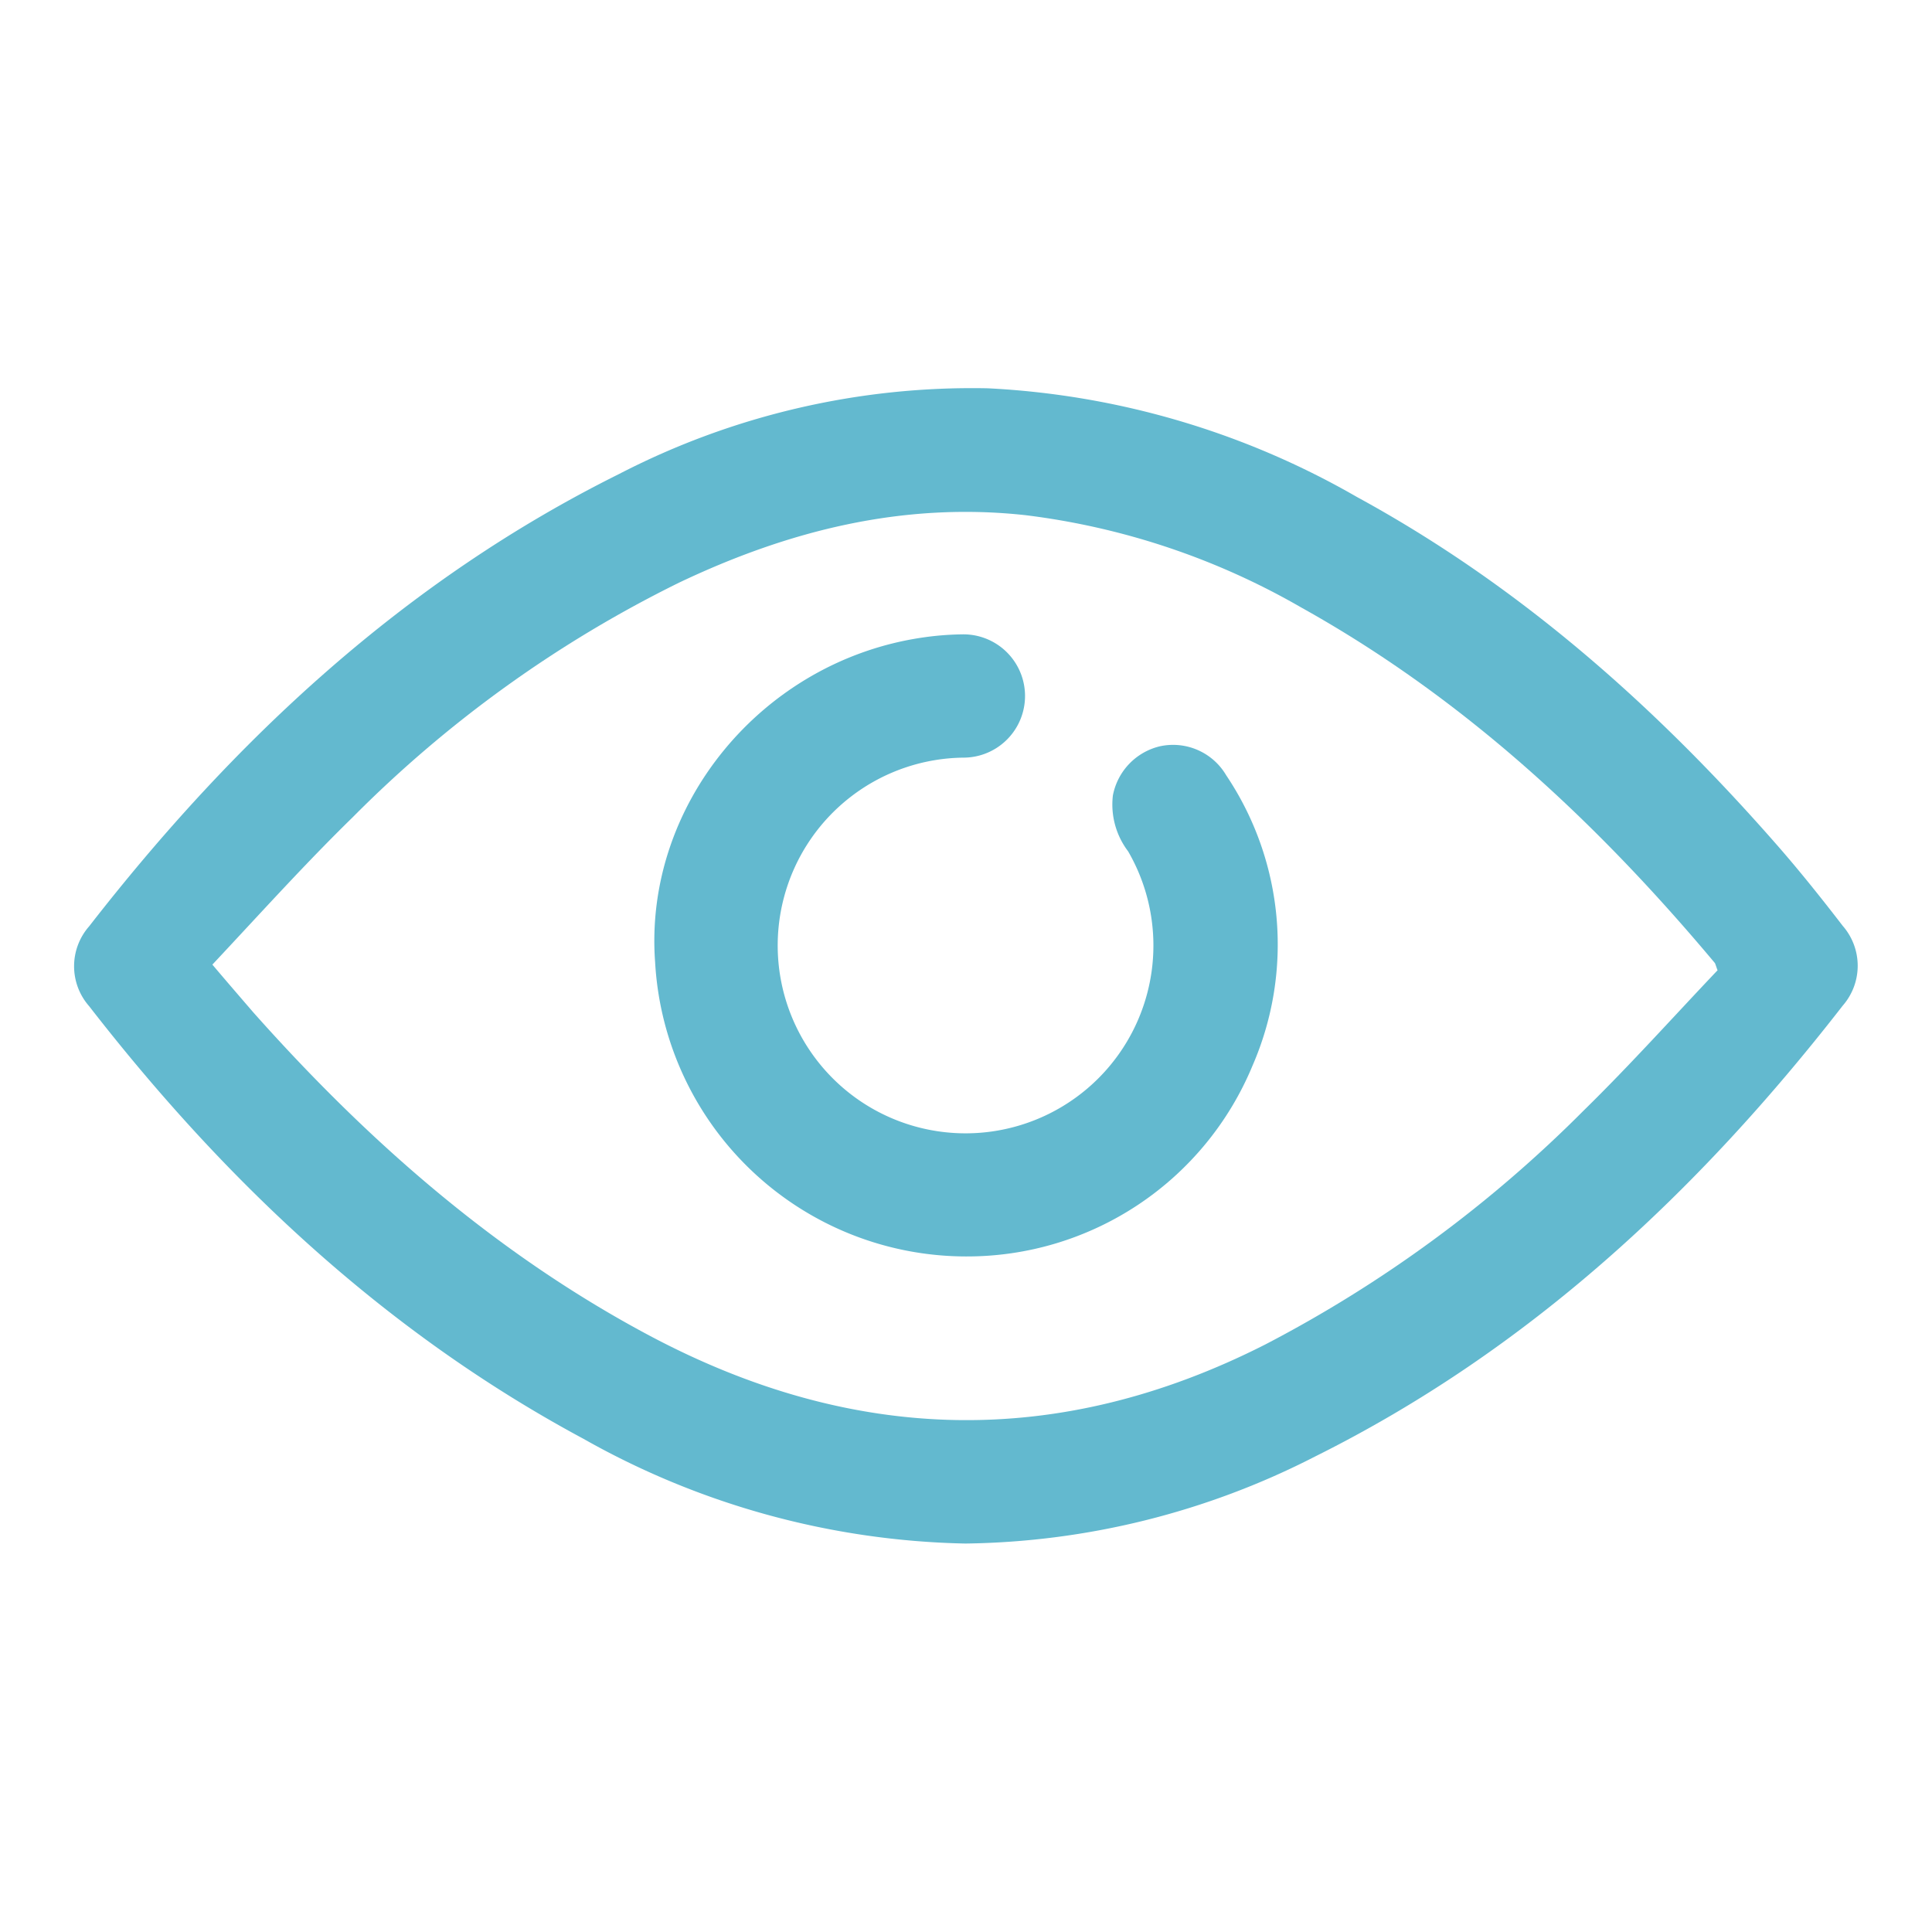 <svg id="_5" data-name="5" xmlns="http://www.w3.org/2000/svg" viewBox="0 0 118.17 118.17"><defs><style>.cls-1{fill:#63b9cf;}</style></defs><path class="cls-1" d="M59.05,94.41A49.43,49.43,0,0,1,35.68,88C23.6,81.51,13.82,72.32,5.45,61.54a3.7,3.7,0,0,1,0-4.88C14.34,45.23,24.74,35.52,37.85,29a47,47,0,0,1,22.57-5.25A50.21,50.21,0,0,1,83,30.4c10,5.45,18.34,12.87,25.78,21.39,1.36,1.56,2.66,3.19,3.93,4.84a3.71,3.71,0,0,1,0,4.88C103.86,72.9,93.49,82.59,80.43,89.09A48.15,48.15,0,0,1,59.05,94.41Zm46-35.07c-.12-.32-.13-.41-.18-.46-7.24-8.64-15.39-16.22-25.31-21.74a44.64,44.64,0,0,0-16.84-5.63c-7.49-.82-14.49.94-21.19,4.13A74.41,74.41,0,0,0,21.56,50c-2.94,2.87-5.69,5.93-8.57,9,.94,1.11,1.71,2,2.52,2.94,7,7.87,14.85,14.77,24.23,19.76,12.46,6.62,25,6.95,37.64.54A78.71,78.71,0,0,0,96.87,67.92C99.72,65.13,102.39,62.15,105.06,59.34Z"/><path class="cls-1" d="M59.07,76.85a19.07,19.07,0,0,1-19-18C39.36,49.27,46.59,40.45,56.39,39a18.41,18.41,0,0,1,2.46-.2A3.76,3.76,0,1,1,59,46.34a11.49,11.49,0,1,0,10,5.73,4.73,4.73,0,0,1-.93-3.42,3.83,3.83,0,0,1,2.86-3A3.77,3.77,0,0,1,75,47.42a18.57,18.57,0,0,1,1.61,17.76A18.9,18.9,0,0,1,59.07,76.85Z"/></svg>